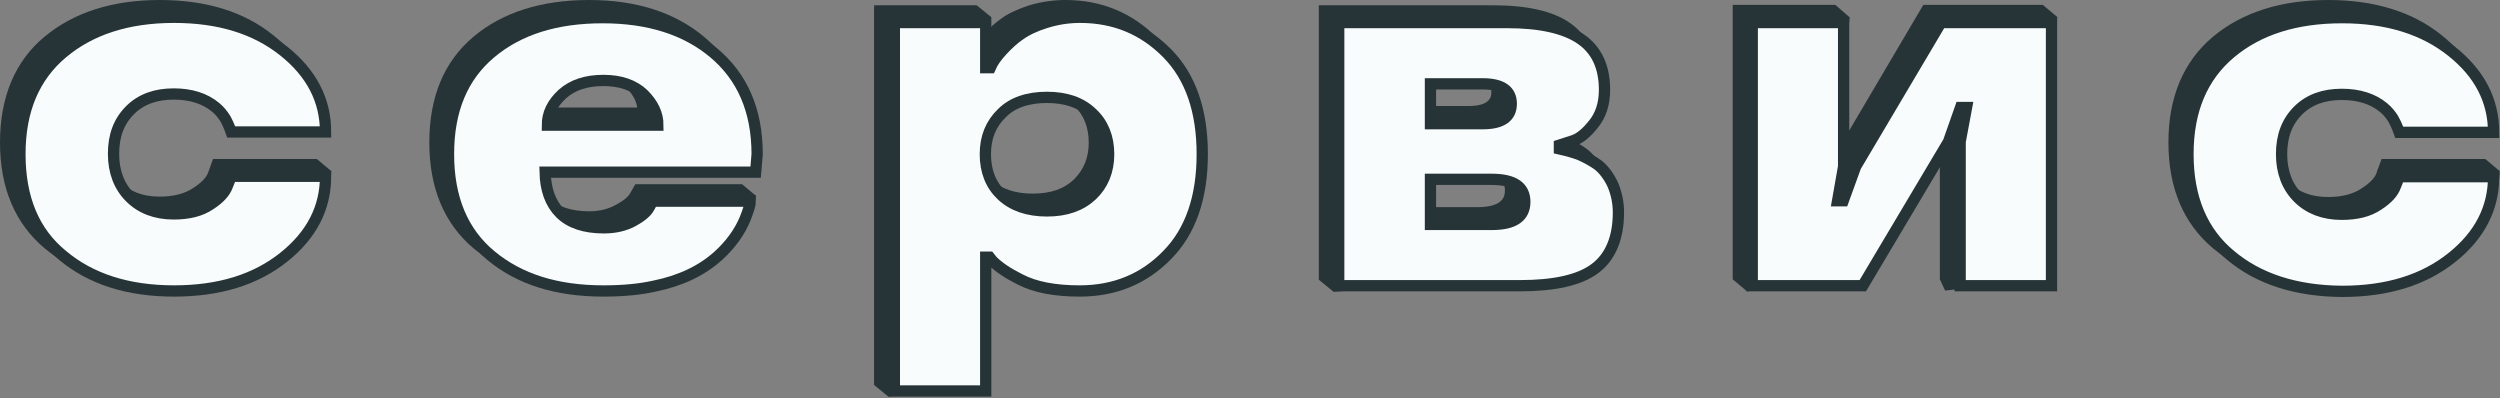 <svg width="665" height="106" viewBox="0 0 665 106" fill="none" xmlns="http://www.w3.org/2000/svg">
<rect x="0" y="0" width="665" height="106" fill="#808080" stroke="none"/>
<g clip-path="url(#clip0)">
<path d="M56.7 42.2L55.4 45.8C55 47.1 53.6 48.6 51.4 50C49.2 51.5 46.2 52.3 42.5 52.3C38 52.3 34.6 51 31.9 48.3C29.2 45.7 27.9 42.3 27.9 37.8C27.9 33.4 29.2 29.9 31.9 27.3C34.6 24.7 38.1 23.4 42.5 23.4C46.7 23.4 50.1 24.5 52.6 26.5C53.5 27.3 84.3 33.4 84.3 33.4V32C84.3 23.1 80.4 15.5 72.6 9.3C64.9 3.1 54.8 0 42.5 0C29.9 0 19.6 3.3 11.8 9.8C4 16.3 0 25.8 0 37.9C0 50 4 59.4 11.8 66C19.6 72.5 29.9 75.8 42.5 75.8C54.8 75.8 64.9 72.7 72.6 66.5C80.4 60.3 88.1 54.3 88.1 45.5L84.3 42.3H56.7V42.2Z" fill="#273437"/>
<path d="M187.3 9.8C179.5 3.3 169.3 0 156.7 0C144 0 133.6 3.3 125.9 9.8C118.1 16.4 114.2 25.8 114.2 37.9C114.2 50.1 118.2 59.5 126 66.1C133.8 72.5 144.2 75.8 156.8 75.8C161.9 75.8 166.6 75.4 170.7 74.5C177.9 73 183.8 70.1 188.4 66C191.8 62.9 194.3 59.5 195.9 55.7C197.2 52.3 199.3 52.6 201.1 52.1L197.4 49H169L167.5 51.6C167.2 52.1 166.4 53.1 163.8 54.5C161.8 55.6 159.5 56.2 156.7 56.2C152 56.2 148.4 55 146.1 52.7C144.1 50.7 142.9 47.9 142.6 44.4H198.4L198.9 38.2V38.1C199.1 25.8 195.1 16.3 187.3 9.8ZM143.3 28.6C143.7 26.6 144.8 24.7 146.7 22.9C149.1 20.8 152.4 19.7 156.6 19.7C160.7 19.7 164 20.8 166.3 23C168.1 24.8 169.2 26.6 169.5 28.6H143.3Z" fill="#273437"/>
<path d="M283.4 0C280.1 0 276.9 0.5 273.8 1.4C270.8 2.4 268.3 3.5 266.4 4.9C264.7 6.1 263.1 7.5 261.6 9.2C260.9 10 260.3 10.7 259.8 11.4L263.6 4.5L259.8 1.4H232.5V102.4L236.3 105.5L259.8 102.4V67.9C261.5 69.5 263.9 71 266.8 72.4C271.1 74.6 276.6 75.7 283.4 75.7C293.1 75.7 301.3 72.3 307.8 65.7C314.3 59.1 317.5 49.7 317.5 37.9C317.5 26 314.2 16.7 307.8 10.1C301.2 3.4 293 0 283.4 0ZM285.7 47.7C283 50.3 279.4 51.5 274.7 51.5C270.1 51.5 266.4 50.3 263.7 47.8C261.1 45.4 259.8 42.1 259.8 37.9C259.8 33.8 261.1 30.6 263.7 28C266.2 25.5 269.9 24.3 274.7 24.3C279.4 24.3 283.1 25.6 285.7 28.1C288.3 30.6 289.6 33.8 289.6 38C289.6 41.9 288.3 45.1 285.7 47.7Z" fill="#273437"/>
<path d="M422.2 39.7C420.7 38.6 419 37.6 417 36.8C416.3 36.5 415.5 36.2 414.6 36C416.8 35.3 419 33.7 421.1 31C423.3 28.3 424.5 24.9 424.5 20.8C424.5 14.2 422.2 9.3 417.6 6.1C413.2 3 406.3 1.4 397.1 1.4H350.8V74.4L354.7 77.6L400.5 74.4C410.1 74.4 416.9 72.8 421.4 69.5C425.9 66.1 428.2 60.7 428.2 53.4C428.2 50.6 427.6 47.9 426.5 45.4C425.3 43 423.9 41 422.2 39.7ZM378.2 20.6H390.6C396.7 20.6 396.7 23.2 396.7 24.4C396.7 25.5 396.7 28.2 390.6 28.2H378.2V20.6ZM393 55.1H378.2V46.1H393C400.3 46.1 400.3 49.4 400.3 50.6C400.3 51.8 400.3 55.1 393 55.1Z" fill="#273437"/>
<path d="M511.6 1.3L488.6 40.3L488.2 41.2L492 4.6L488.2 1.3H460.9V74.3L464.7 77.5L492.6 74.3L515.7 35.2L516 34.4V74.3L517.4 77.3L543.4 74.2L547.2 4.5L543.4 1.3H511.6Z" fill="#273437"/>
<path d="M619.3 23.4C623.5 23.4 626.9 24.5 629.4 26.5C630.3 27.3 661.1 33.4 661.1 33.4V32C661.1 23.1 657.2 15.5 649.4 9.3C641.7 3.1 631.5 0 619.3 0C606.7 0 596.4 3.3 588.6 9.8C580.8 16.4 576.8 25.8 576.8 37.9C576.8 50 580.8 59.4 588.6 66C596.4 72.5 606.7 75.8 619.3 75.8C631.6 75.8 641.7 72.7 649.4 66.5C657.2 60.3 664.9 54.3 664.9 45.5L661.1 42.3H633.5L632.2 45.8V45.9C631.8 47.2 630.4 48.7 628.2 50.1C626 51.6 623 52.4 619.3 52.4C614.8 52.4 611.4 51.1 608.7 48.4C606 45.8 604.7 42.4 604.7 37.9C604.7 33.5 606 30 608.7 27.4C611.4 24.7 614.8 23.4 619.3 23.4Z" fill="#273437"/>
<path d="M16.6 67.9C9 61.7 5.3 52.7 5.3 41C5.3 29.3 9.1 20.4 16.6 14.1C24.1 7.8 34 4.6 46.3 4.6C58.3 4.6 68 7.6 75.5 13.6C82.9 19.5 86.6 26.7 86.6 35.1H61.5C60.9 33.4 60.3 32.2 59.9 31.5C59.2 30.4 58.4 29.4 57.3 28.5C54.5 26.2 50.8 25 46.2 25C41.4 25 37.5 26.4 34.6 29.3C31.6 32.3 30.2 36.1 30.2 40.9C30.2 45.7 31.7 49.6 34.6 52.5C37.5 55.4 41.4 56.9 46.2 56.9C50.2 56.9 53.4 56.1 55.9 54.4C58.4 52.8 59.9 51.1 60.5 49.4L61.5 46.9H86.6C86.6 55.3 82.9 62.5 75.5 68.4C68 74.4 58.3 77.4 46.3 77.4C34 77.4 24.1 74.2 16.6 67.9Z" fill="#F8FCFC" stroke="#273437" stroke-width="3" stroke-miterlimit="10"/>
<path d="M201.4 41L201 45.8H145C145.1 50.4 146.4 54.1 149 56.7C151.6 59.3 155.5 60.6 160.6 60.6C163.6 60.6 166.2 60 168.4 58.8C170.6 57.6 172 56.4 172.6 55.3L173.6 53.5H199.6C199.6 54.3 199.1 55.9 198.2 58.2C196.7 61.8 194.3 65.1 191.1 68C186.7 72 181 74.7 174.1 76.1C170.1 77 165.6 77.4 160.5 77.4C148.1 77.4 138.2 74.3 130.6 68C123.1 61.8 119.3 52.8 119.3 41C119.3 29.3 123 20.4 130.5 14.1C138 7.8 147.9 4.7 160.3 4.7C172.5 4.7 182.4 7.8 189.9 14.1C197.4 20.4 201.4 29.3 201.4 41ZM160.5 21.4C155.9 21.4 152.3 22.6 149.6 25C146.9 27.5 145.6 30.2 145.6 33.3H175C175 30.3 173.7 27.6 171.2 25.1C168.6 22.6 165 21.4 160.5 21.4Z" fill="#F8FCFC" stroke="#273437" stroke-width="3" stroke-miterlimit="10"/>
<path d="M310.5 14.2C316.7 20.5 319.8 29.5 319.8 41C319.8 52.5 316.7 61.5 310.5 67.8C304.3 74.2 296.5 77.4 287.2 77.4C280.6 77.4 275.3 76.4 271.3 74.3C268.1 72.7 265.7 71.1 264 69.4L263.2 68.4H262.2V104H237.9V6H262.2V18H263.4C264 16.6 265.1 15 266.7 13.3C268.1 11.8 269.6 10.4 271.2 9.3C273 8 275.3 6.9 278.2 6C281.1 5.1 284.1 4.6 287.3 4.6C296.5 4.6 304.2 7.8 310.5 14.2ZM290.5 51.9C293.4 49.1 294.9 45.5 294.9 41C294.9 36.5 293.4 32.8 290.5 30.1C287.6 27.3 283.6 25.9 278.5 25.9C273.3 25.9 269.3 27.3 266.5 30.1C263.6 32.9 262.1 36.5 262.1 41C262.1 45.6 263.6 49.3 266.5 52C269.4 54.7 273.4 56.1 278.5 56.1C283.6 56.1 287.5 54.7 290.5 51.9Z" fill="#F8FCFC" stroke="#273437" stroke-width="3" stroke-miterlimit="10"/>
<path d="M430.5 56.5C430.5 63.3 428.4 68.3 424.3 71.4C420.2 74.5 413.5 76 404.3 76H356.1V6H400.9C409.8 6 416.3 7.5 420.5 10.4C424.7 13.3 426.8 17.8 426.8 23.9C426.8 27.6 425.8 30.7 423.8 33.1C421.8 35.6 419.9 37.1 417.9 37.6L414.8 38.6V39.6C417 40.1 418.8 40.6 420.3 41.2C422.1 42 423.7 42.9 425.1 43.9C426.6 45.1 427.9 46.8 429 49.1C430 51.5 430.5 53.9 430.5 56.5ZM380.5 32.9H394.4C399.5 32.9 402 31.1 402 27.6C402 24.1 399.5 22.3 394.4 22.3H380.5V32.9ZM380.5 59.7H396.8C402.7 59.7 405.6 57.7 405.6 53.7C405.6 49.7 402.7 47.7 396.8 47.7H380.5V59.7Z" fill="#F8FCFC" stroke="#273437" stroke-width="3" stroke-miterlimit="10"/>
<path d="M545.7 76H521.4V37.7L523.1 28.6H521.5L518.3 37.7L495.5 76H466.1V6H490.4V44.3L488.8 53.4H490.3L493.6 44.3L516.3 6H545.7V76Z" fill="#F8FCFC" stroke="#273437" stroke-width="3" stroke-miterlimit="10"/>
<path d="M593.3 67.9C585.8 61.7 582 52.7 582 41C582 29.3 585.8 20.4 593.3 14.1C600.8 7.8 610.7 4.7 623 4.7C635 4.7 644.7 7.7 652.2 13.7C659.6 19.6 663.3 26.8 663.3 35.2H638.2C637.6 33.5 637 32.3 636.6 31.6C635.9 30.5 635.1 29.5 634 28.6C631.2 26.3 627.5 25.1 622.9 25.1C618.1 25.1 614.2 26.5 611.3 29.4C608.3 32.4 606.9 36.2 606.9 41C606.9 45.8 608.4 49.7 611.3 52.6C614.2 55.5 618.1 57 622.9 57C626.9 57 630.1 56.2 632.6 54.5C635.1 52.9 636.6 51.2 637.2 49.5L638.2 47H663.3C663.3 55.4 659.6 62.6 652.2 68.5C644.7 74.5 635 77.5 623 77.5C610.7 77.4 600.8 74.2 593.3 67.9Z" fill="#F8FCFC" stroke="#273437" stroke-width="3" stroke-miterlimit="10"/>
</g>
<defs>
<clipPath id="clip0">
<rect width="664.9" height="105.5" fill="white"/>
</clipPath>
</defs>
</svg>
